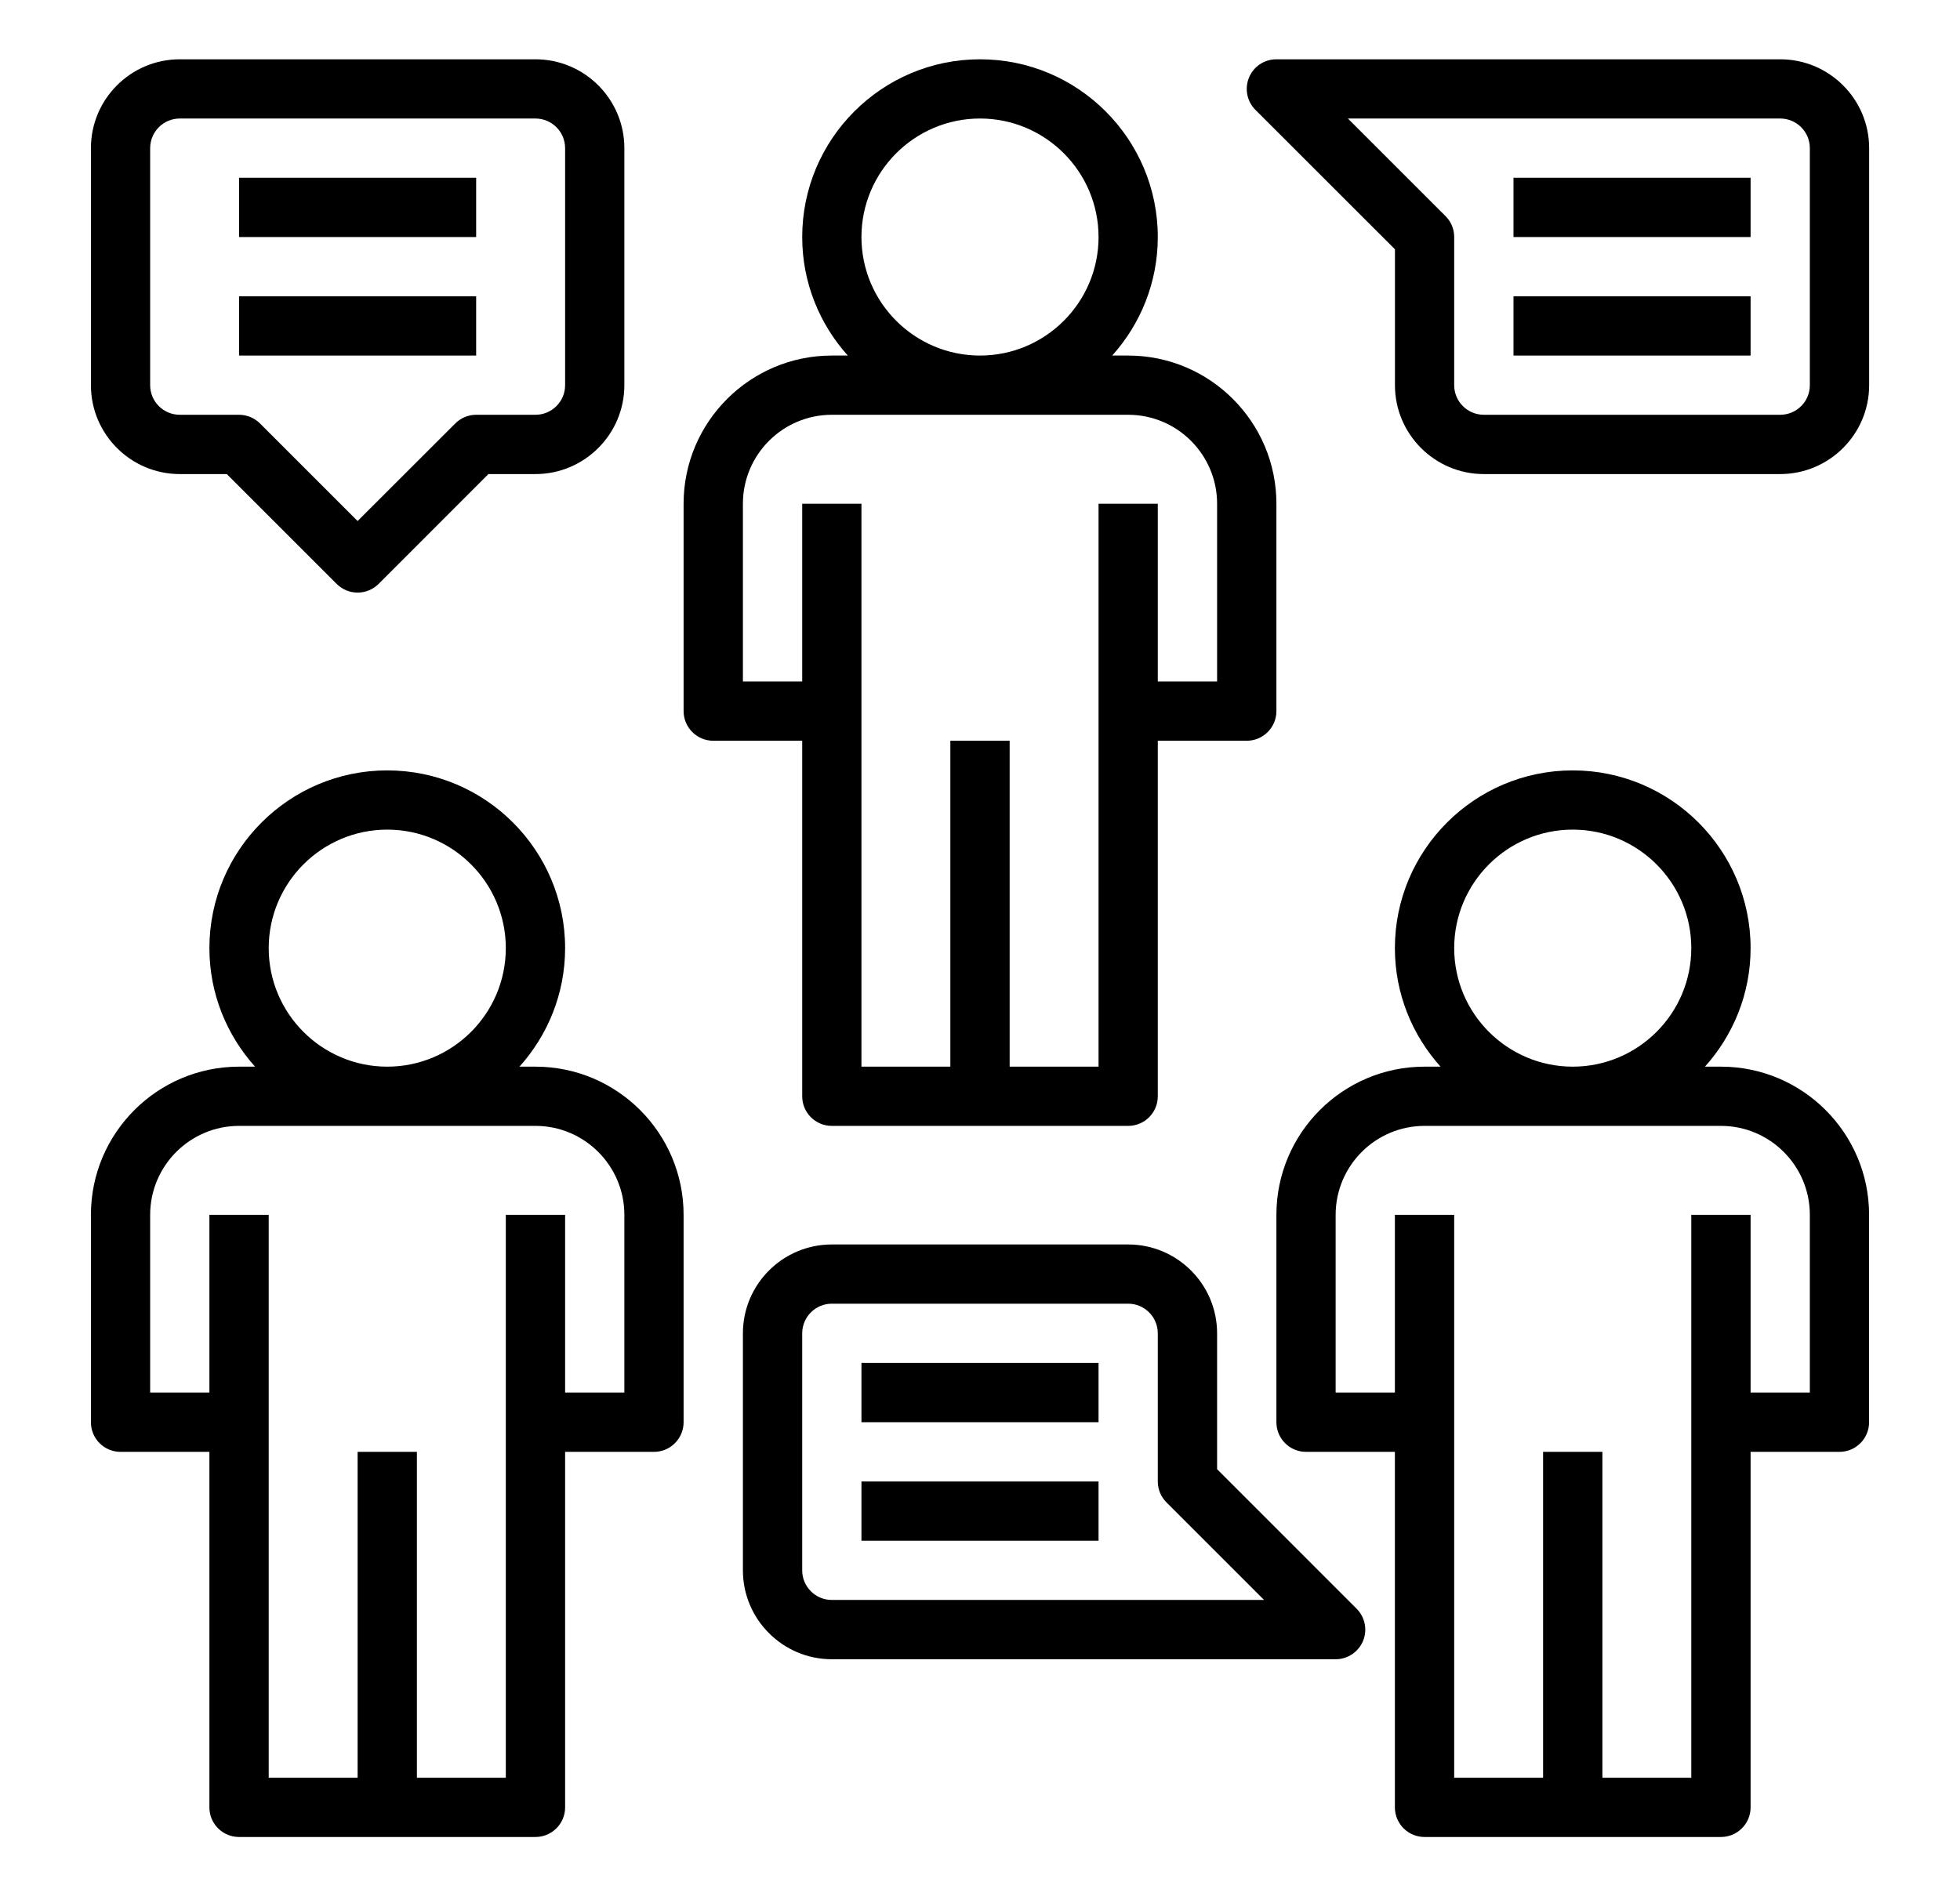 <svg width="31" height="30" viewBox="0 0 31 30" fill="none" xmlns="http://www.w3.org/2000/svg">
<path d="M20.188 7.969C20.188 6.676 19.136 5.625 17.844 5.625H17.591C18.038 5.127 18.312 4.471 18.312 3.75C18.312 2.199 17.051 0.938 15.5 0.938C13.949 0.938 12.688 2.199 12.688 3.75C12.688 4.471 12.962 5.127 13.409 5.625H13.156C11.864 5.625 10.812 6.676 10.812 7.969V11.25C10.812 11.509 11.023 11.719 11.281 11.719H12.688V17.344C12.688 17.603 12.898 17.812 13.156 17.812H15.5H17.844C18.102 17.812 18.312 17.603 18.312 17.344V11.719H19.719C19.977 11.719 20.188 11.509 20.188 11.25V7.969ZM13.625 3.75C13.625 2.716 14.466 1.875 15.5 1.875C16.534 1.875 17.375 2.716 17.375 3.75C17.375 4.784 16.534 5.625 15.5 5.625C14.466 5.625 13.625 4.784 13.625 3.75ZM19.25 10.781H18.312V7.969H17.375V16.875H15.969V11.719H15.031V16.875H13.625V7.969H12.688V10.781H11.75V7.969C11.75 7.193 12.381 6.562 13.156 6.562H17.844C18.619 6.562 19.25 7.193 19.25 7.969V10.781Z" fill="black"/>
<path d="M1.906 22.969H3.312V28.594C3.312 28.853 3.522 29.062 3.781 29.062H6.125H8.469C8.727 29.062 8.938 28.853 8.938 28.594V22.969H10.344C10.602 22.969 10.812 22.759 10.812 22.5V19.219C10.812 17.926 9.761 16.875 8.469 16.875H8.216C8.663 16.377 8.938 15.721 8.938 15C8.938 13.449 7.676 12.188 6.125 12.188C4.574 12.188 3.312 13.449 3.312 15C3.312 15.721 3.587 16.377 4.034 16.875H3.781C2.489 16.875 1.438 17.926 1.438 19.219V22.5C1.438 22.759 1.647 22.969 1.906 22.969ZM4.25 15C4.25 13.966 5.091 13.125 6.125 13.125C7.159 13.125 8 13.966 8 15C8 16.034 7.159 16.875 6.125 16.875C5.091 16.875 4.25 16.034 4.25 15ZM2.375 19.219C2.375 18.443 3.006 17.812 3.781 17.812H8.469C9.244 17.812 9.875 18.443 9.875 19.219V22.031H8.938V19.219H8V28.125H6.594V22.969H5.656V28.125H4.25V19.219H3.312V22.031H2.375V19.219Z" fill="black"/>
<path d="M27.219 16.875H26.966C27.413 16.377 27.688 15.721 27.688 15C27.688 13.449 26.426 12.188 24.875 12.188C23.324 12.188 22.062 13.449 22.062 15C22.062 15.721 22.337 16.377 22.784 16.875H22.531C21.239 16.875 20.188 17.926 20.188 19.219V22.5C20.188 22.759 20.398 22.969 20.656 22.969H22.062V28.594C22.062 28.853 22.273 29.062 22.531 29.062H24.875H27.219C27.477 29.062 27.688 28.853 27.688 28.594V22.969H29.094C29.352 22.969 29.562 22.759 29.562 22.5V19.219C29.562 17.926 28.511 16.875 27.219 16.875ZM23 15C23 13.966 23.841 13.125 24.875 13.125C25.909 13.125 26.75 13.966 26.75 15C26.75 16.034 25.909 16.875 24.875 16.875C23.841 16.875 23 16.034 23 15ZM28.625 22.031H27.688V19.219H26.75V28.125H25.344V22.969H24.406V28.125H23V19.219H22.062V22.031H21.125V19.219C21.125 18.443 21.756 17.812 22.531 17.812H27.219C27.994 17.812 28.625 18.443 28.625 19.219V22.031Z" fill="black"/>
<path d="M28.156 0.938H20.188C19.998 0.938 19.827 1.051 19.755 1.227C19.682 1.402 19.722 1.604 19.856 1.738L22.063 3.944V6.094C22.063 6.869 22.694 7.5 23.469 7.5H28.156C28.932 7.5 29.563 6.869 29.563 6.094V2.344C29.563 1.568 28.932 0.938 28.156 0.938ZM28.625 6.094C28.625 6.353 28.415 6.562 28.156 6.562H23.469C23.211 6.562 23 6.353 23 6.094V3.75C23 3.625 22.951 3.506 22.863 3.419L21.319 1.875H28.156C28.415 1.875 28.625 2.085 28.625 2.344V6.094Z" fill="black"/>
<path d="M21.558 25.961C21.631 25.785 21.59 25.584 21.456 25.45L19.25 23.243V21.094C19.25 20.318 18.619 19.688 17.844 19.688H13.156C12.381 19.688 11.75 20.318 11.75 21.094V24.844C11.75 25.619 12.381 26.25 13.156 26.25H21.125C21.314 26.25 21.485 26.136 21.558 25.961ZM13.156 25.312C12.898 25.312 12.688 25.102 12.688 24.844V21.094C12.688 20.835 12.898 20.625 13.156 20.625H17.844C18.102 20.625 18.312 20.835 18.312 21.094V23.438C18.312 23.562 18.362 23.681 18.45 23.769L19.993 25.312H13.156Z" fill="black"/>
<path d="M2.844 7.5H3.587L5.325 9.238C5.416 9.329 5.536 9.375 5.656 9.375C5.776 9.375 5.896 9.329 5.988 9.238L7.725 7.5H8.469C9.244 7.5 9.875 6.869 9.875 6.094V2.344C9.875 1.568 9.244 0.938 8.469 0.938H2.844C2.068 0.938 1.438 1.568 1.438 2.344V6.094C1.438 6.869 2.068 7.5 2.844 7.5ZM2.375 2.344C2.375 2.085 2.585 1.875 2.844 1.875H8.469C8.727 1.875 8.938 2.085 8.938 2.344V6.094C8.938 6.353 8.727 6.562 8.469 6.562H7.531C7.407 6.562 7.287 6.612 7.2 6.7L5.656 8.243L4.113 6.7C4.025 6.612 3.905 6.562 3.781 6.562H2.844C2.585 6.562 2.375 6.353 2.375 6.094V2.344Z" fill="black"/>
<path d="M17.375 21.562H13.625V22.5H17.375V21.562Z" fill="black"/>
<path d="M17.375 23.438H13.625V24.375H17.375V23.438Z" fill="black"/>
<path d="M7.531 2.812H3.781V3.75H7.531V2.812Z" fill="black"/>
<path d="M7.531 4.688H3.781V5.625H7.531V4.688Z" fill="black"/>
<path d="M27.688 2.812H23.938V3.75H27.688V2.812Z" fill="black"/>
<path d="M27.688 4.688H23.938V5.625H27.688V4.688Z" fill="black"/>
</svg>
